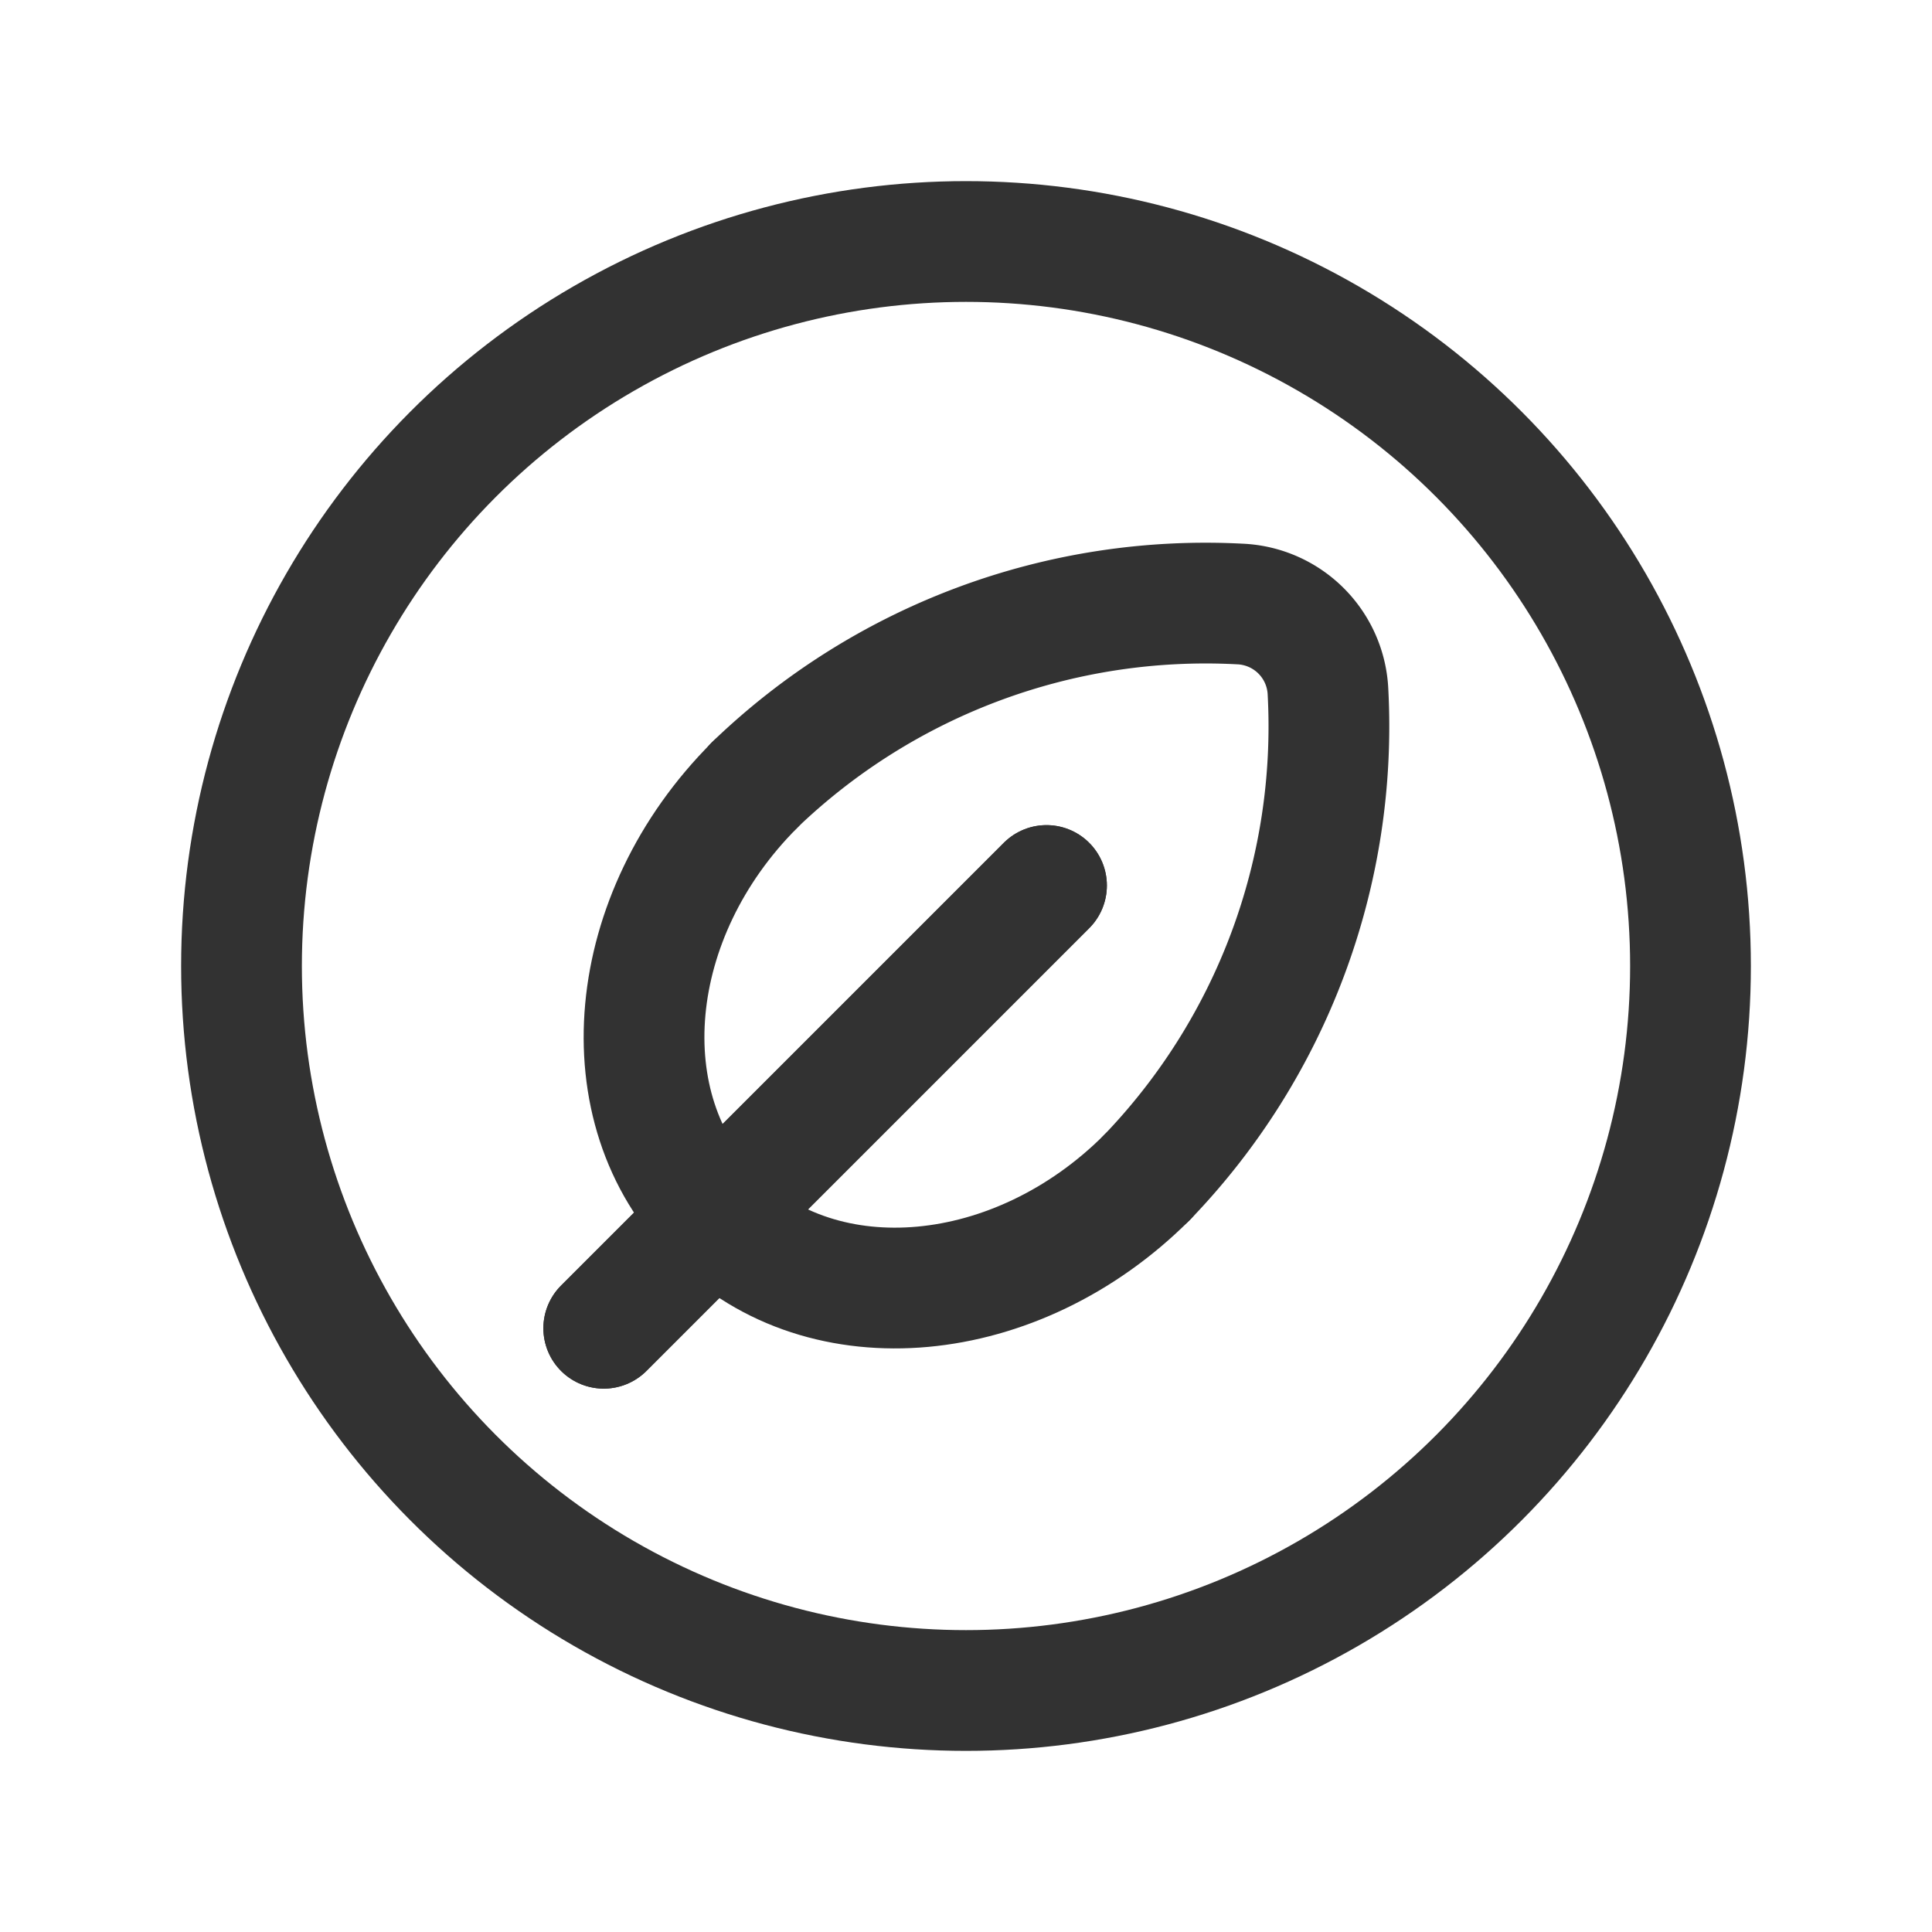 <svg id="Layer_3" data-name="Layer 3" xmlns="http://www.w3.org/2000/svg" viewBox="0 0 24 24"><path d="M0,0H24V24H0Z" fill="none"/><path d="M14.247,14.628A8.076,8.076,0,0,0,16.497,8.6,1.144,1.144,0,0,0,15.4,7.503,8.076,8.076,0,0,0,9.372,9.753" fill="none" stroke="#323232" stroke-linecap="round" stroke-linejoin="round" stroke-width="1.5"/><path d="M14.247,14.628c-1.617,1.617-4.019,1.837-5.365.491s-1.126-3.748.491-5.365" fill="none" stroke="#323232" stroke-linecap="round" stroke-linejoin="round" stroke-width="1.5"/><path d="M13,11,7.5,16.5" fill="none" stroke="#323232" stroke-linecap="round" stroke-linejoin="round" stroke-width="1.5"/><path d="M13,11,7.5,16.5" fill="none" stroke="#323232" stroke-linecap="round" stroke-linejoin="round" stroke-width="1.5"/><circle cx="12" cy="12" r="9" fill="none" stroke="#323232" stroke-linecap="round" stroke-linejoin="round" stroke-width="1.5"/></svg>